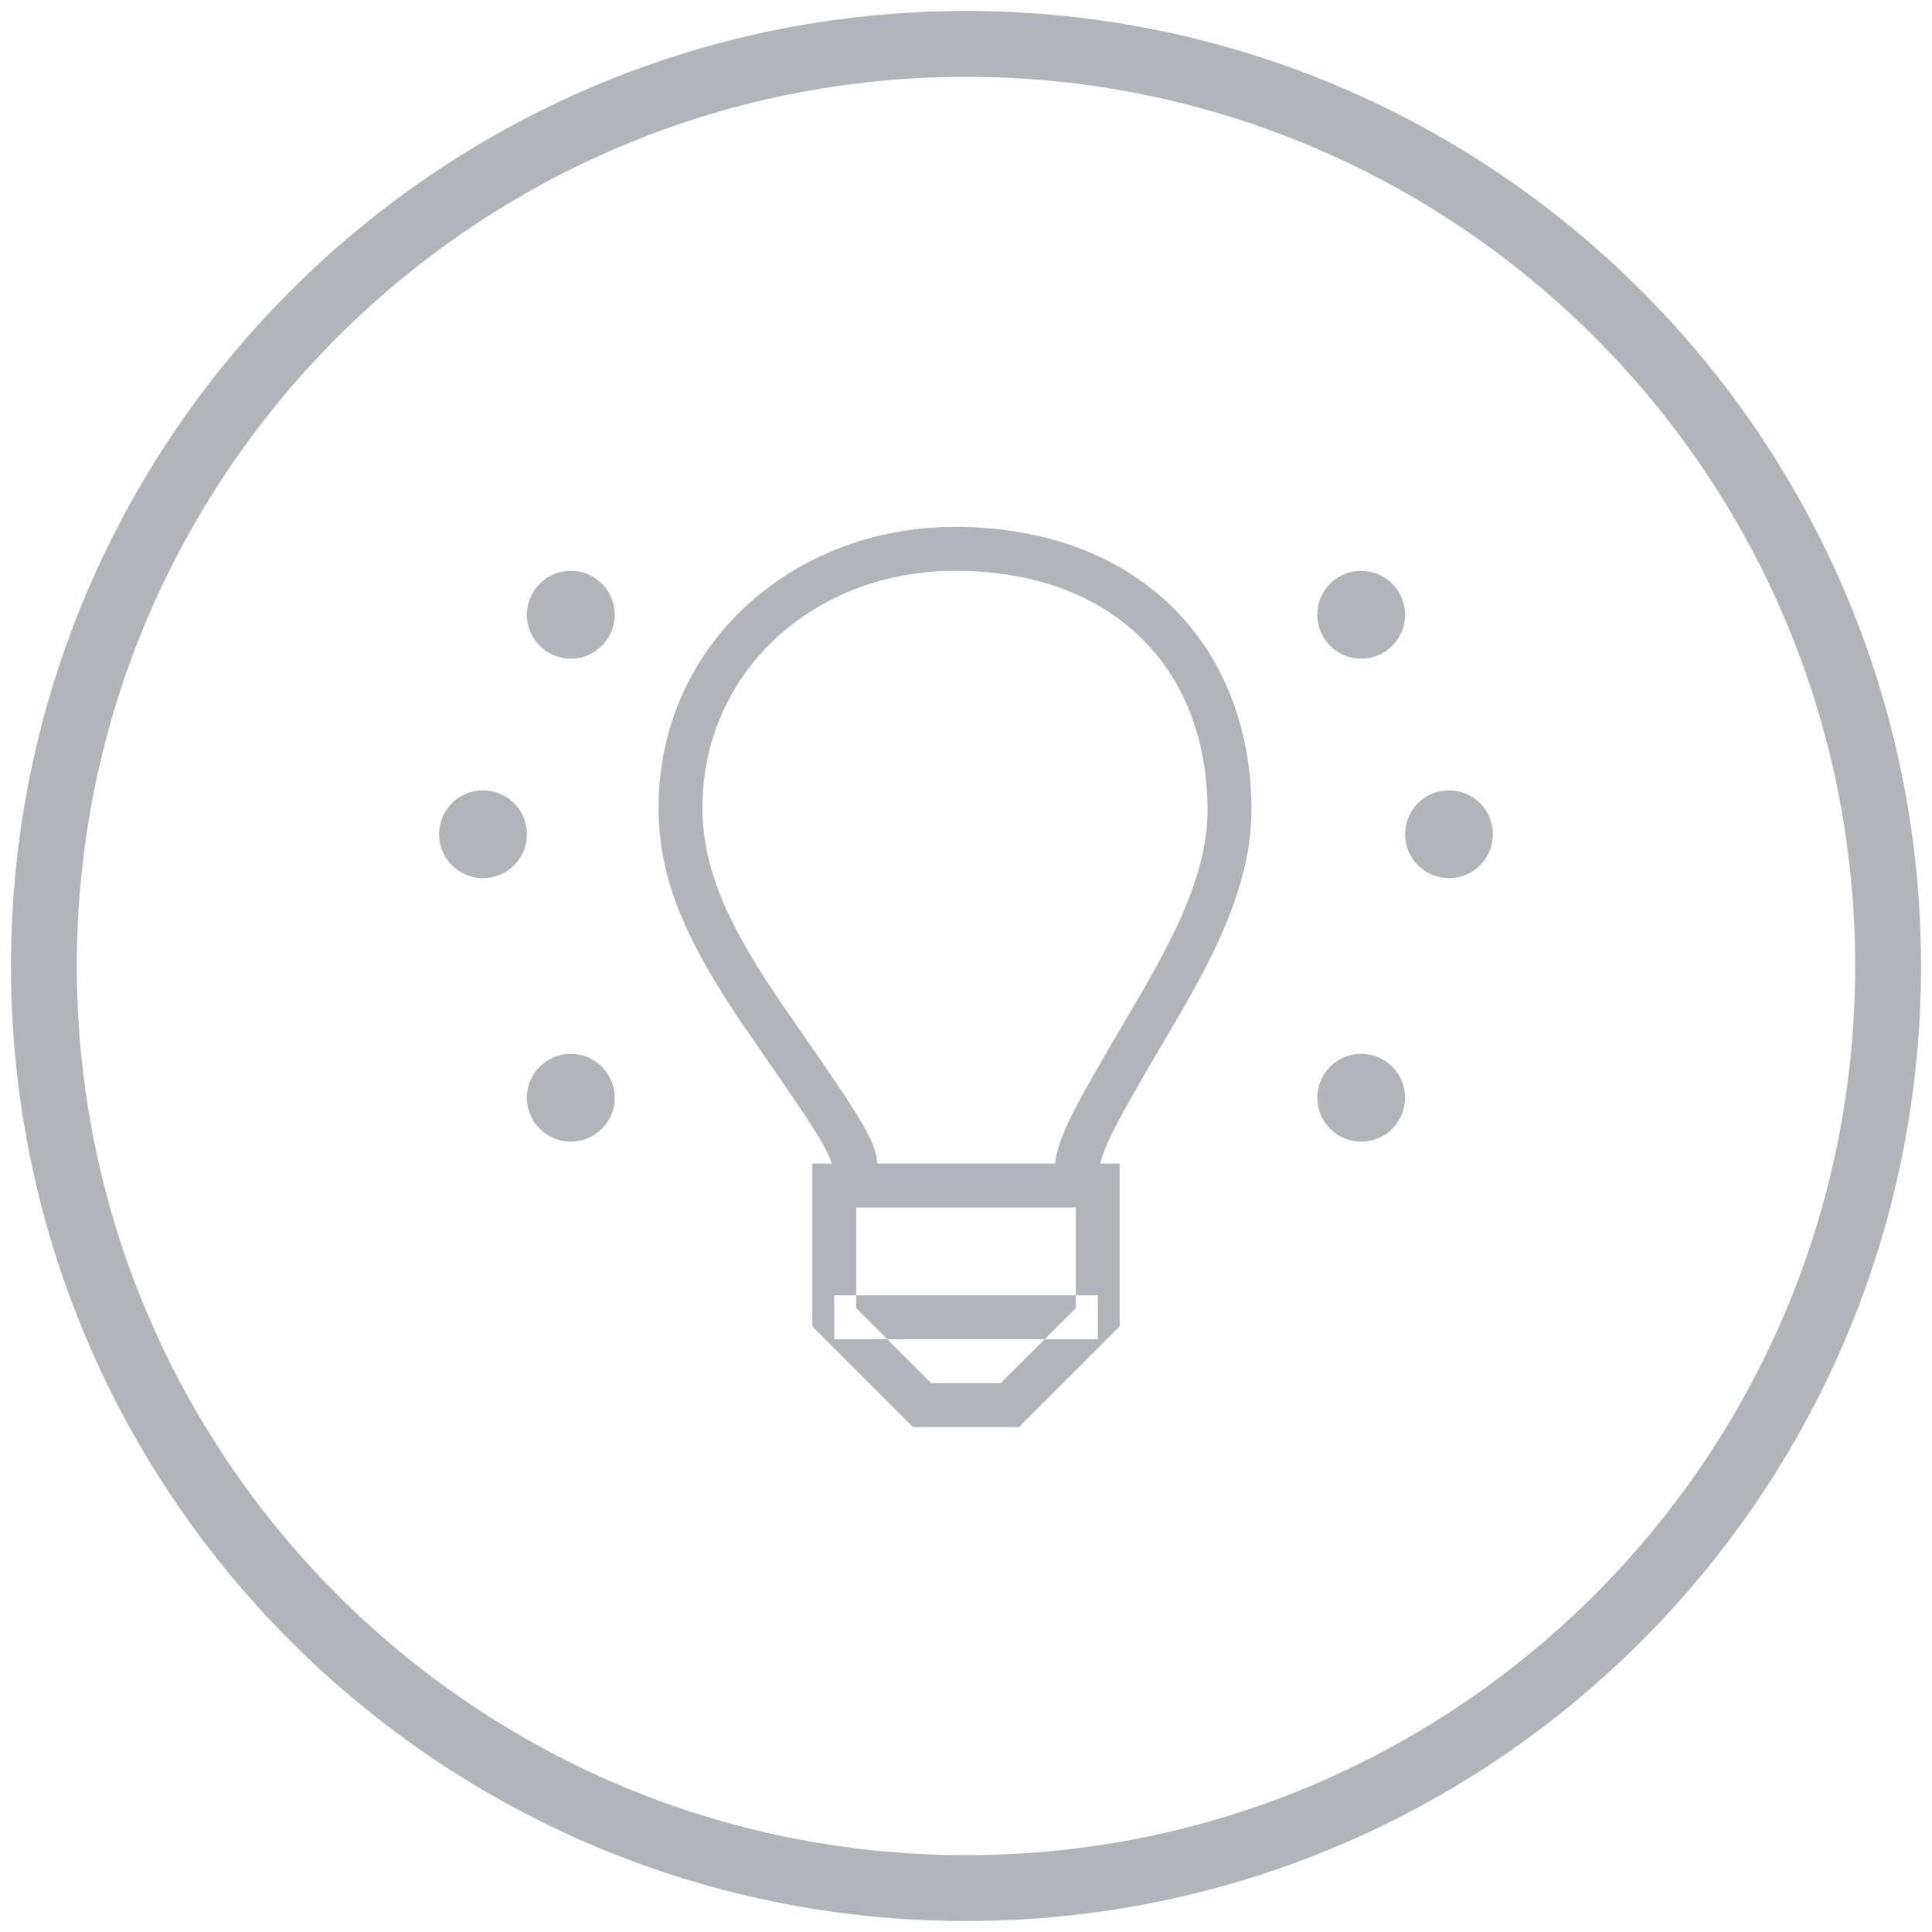 <svg width="53" height="53" viewBox="0 0 53 53" xmlns="http://www.w3.org/2000/svg"><title>7C5C9B11-1FD0-4D85-ADF3-CD17AAAF6E20</title><g fill="#B0B5BC" fill-rule="evenodd"><path d="M24.09 32.523c0-1.17.03-1.123-2.516-4.799-1.55-2.238-2.27-3.788-2.301-5.451-.07-3.782 3.02-6.614 6.925-6.614 4.391 0 6.953 2.74 6.927 6.621a5.616 5.616 0 0 1-.176 1.313c-.284 1.145-.832 2.282-1.849 4.009-2 3.397-2.19 3.774-2.19 4.92h1.204c0-.809.223-1.25 2.024-4.31 1.073-1.82 1.66-3.04 1.98-4.33a6.81 6.81 0 0 0 .212-1.594c.03-4.533-3.055-7.833-8.132-7.833-4.552 0-8.212 3.354-8.13 7.84.036 1.967.84 3.694 2.516 6.115 2.245 3.243 2.302 3.337 2.302 4.113h1.205z"/><path d="M29.511 33.125v2.762l-2.056 2.056h-1.91l-2.056-2.056v-2.762h6.022zm1.205-1.205h-8.432v4.466l2.762 2.762h2.908l2.762-2.762V31.92zm-7.83 4.819h7.228v-1.205h-7.228v1.205z"/><circle cx="37.341" cy="30.114" r="1.205"/><circle cx="39.75" cy="22.886" r="1.205"/><ellipse cx="37.341" cy="16.864" rx="1.205" ry="1.205"/><ellipse transform="matrix(-1 0 0 1 31.318 0)" cx="15.659" cy="30.114" rx="1.205" ry="1.205"/><ellipse transform="matrix(-1 0 0 1 26.5 0)" cx="13.25" cy="22.886" rx="1.205" ry="1.205"/><ellipse transform="matrix(-1 0 0 1 31.318 0)" cx="15.659" cy="16.864" rx="1.205" ry="1.205"/><path d="M26.5 52.699c14.47 0 26.199-11.73 26.199-26.199C52.699 12.03 40.969.301 26.5.301 12.03.301.301 12.031.301 26.5c0 14.47 11.73 26.199 26.199 26.199zm0-1.807c-13.471 0-24.392-10.92-24.392-24.392 0-13.471 10.92-24.392 24.392-24.392 13.471 0 24.392 10.92 24.392 24.392 0 13.471-10.92 24.392-24.392 24.392z"/></g></svg>